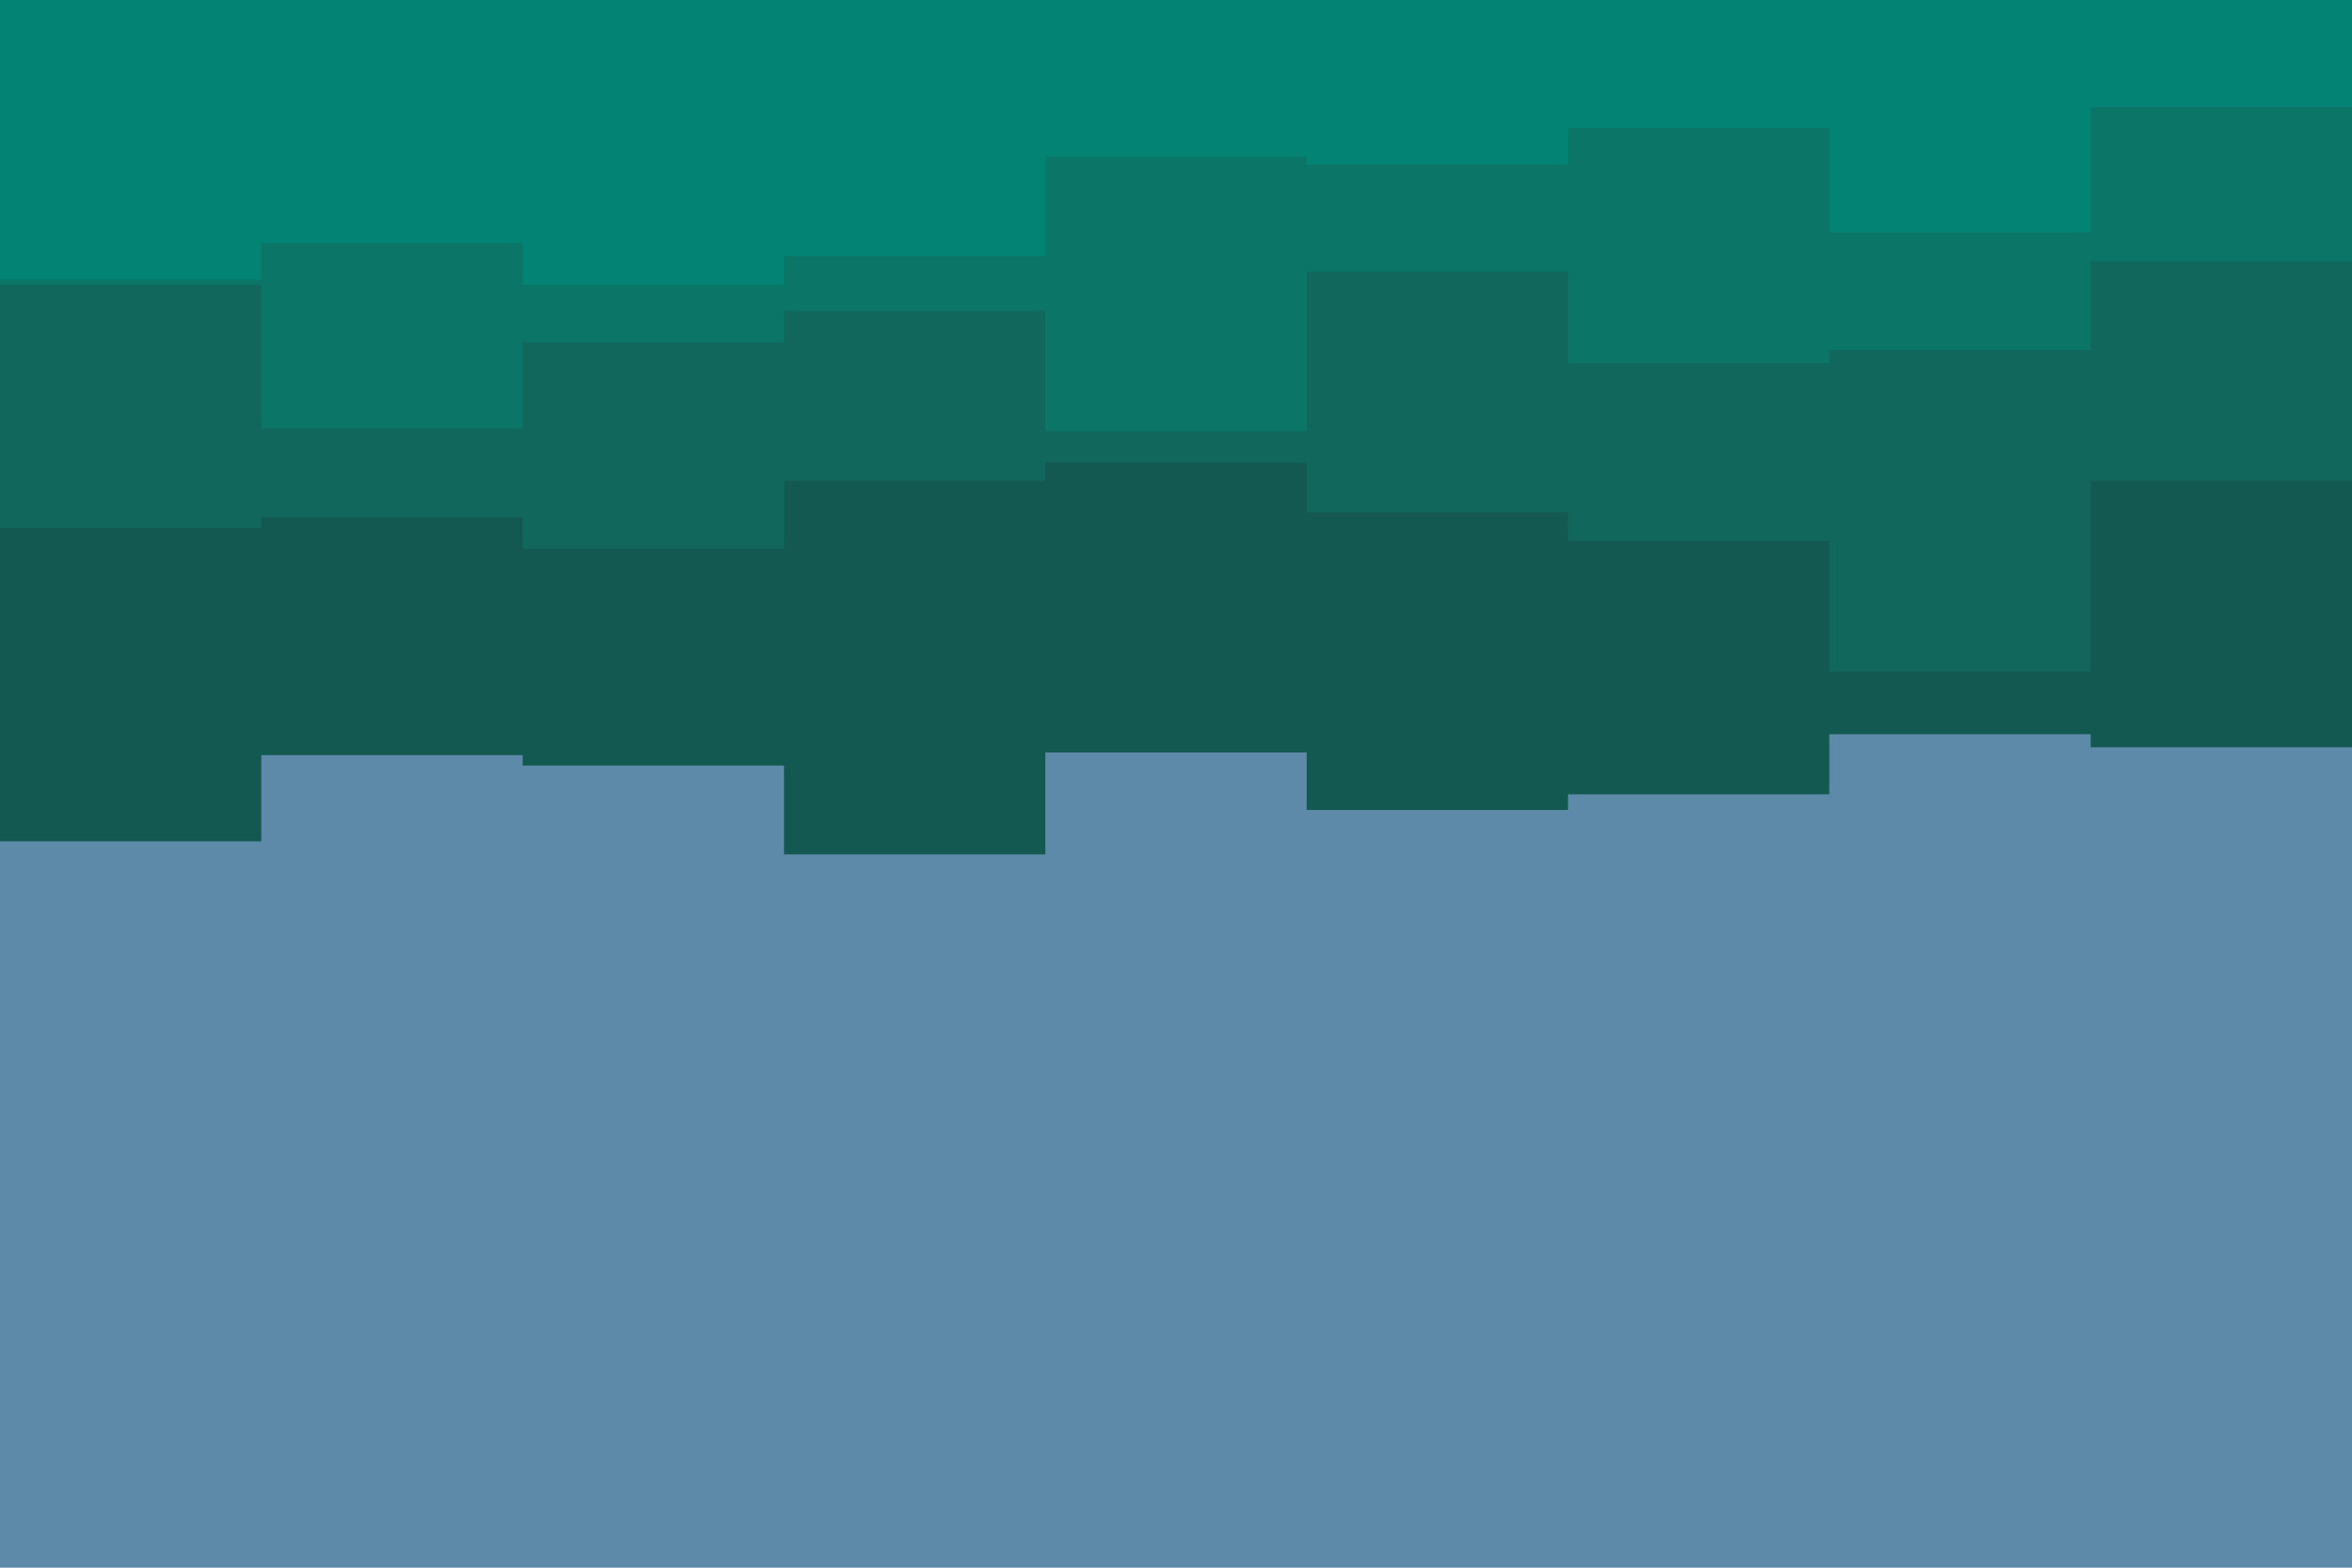 <svg id="visual" viewBox="0 0 900 600" width="900" height="600" xmlns="http://www.w3.org/2000/svg" xmlns:xlink="http://www.w3.org/1999/xlink" version="1.1"><rect x="0" y="0" width="900" height="600" fill="#5d8aa8"></rect><path d="M0 322L100 322L100 289L200 289L200 293L300 293L300 327L400 327L400 288L500 288L500 310L600 310L600 304L700 304L700 281L800 281L800 286L900 286L900 256L900 0L900 0L800 0L800 0L700 0L700 0L600 0L600 0L500 0L500 0L400 0L400 0L300 0L300 0L200 0L200 0L100 0L100 0L0 0Z" fill="#145951"></path><path d="M0 202L100 202L100 198L200 198L200 210L300 210L300 184L400 184L400 177L500 177L500 196L600 196L600 207L700 207L700 257L800 257L800 184L900 184L900 239L900 0L900 0L800 0L800 0L700 0L700 0L600 0L600 0L500 0L500 0L400 0L400 0L300 0L300 0L200 0L200 0L100 0L100 0L0 0Z" fill="#11675c"></path><path d="M0 109L100 109L100 164L200 164L200 131L300 131L300 119L400 119L400 165L500 165L500 104L600 104L600 139L700 139L700 134L800 134L800 100L900 100L900 111L900 0L900 0L800 0L800 0L700 0L700 0L600 0L600 0L500 0L500 0L400 0L400 0L300 0L300 0L200 0L200 0L100 0L100 0L0 0Z" fill="#0b7568"></path><path d="M0 107L100 107L100 93L200 93L200 109L300 109L300 98L400 98L400 60L500 60L500 63L600 63L600 49L700 49L700 89L800 89L800 41L900 41L900 66L900 0L900 0L800 0L800 0L700 0L700 0L600 0L600 0L500 0L500 0L400 0L400 0L300 0L300 0L200 0L200 0L100 0L100 0L0 0Z" fill="#038373"></path></svg>